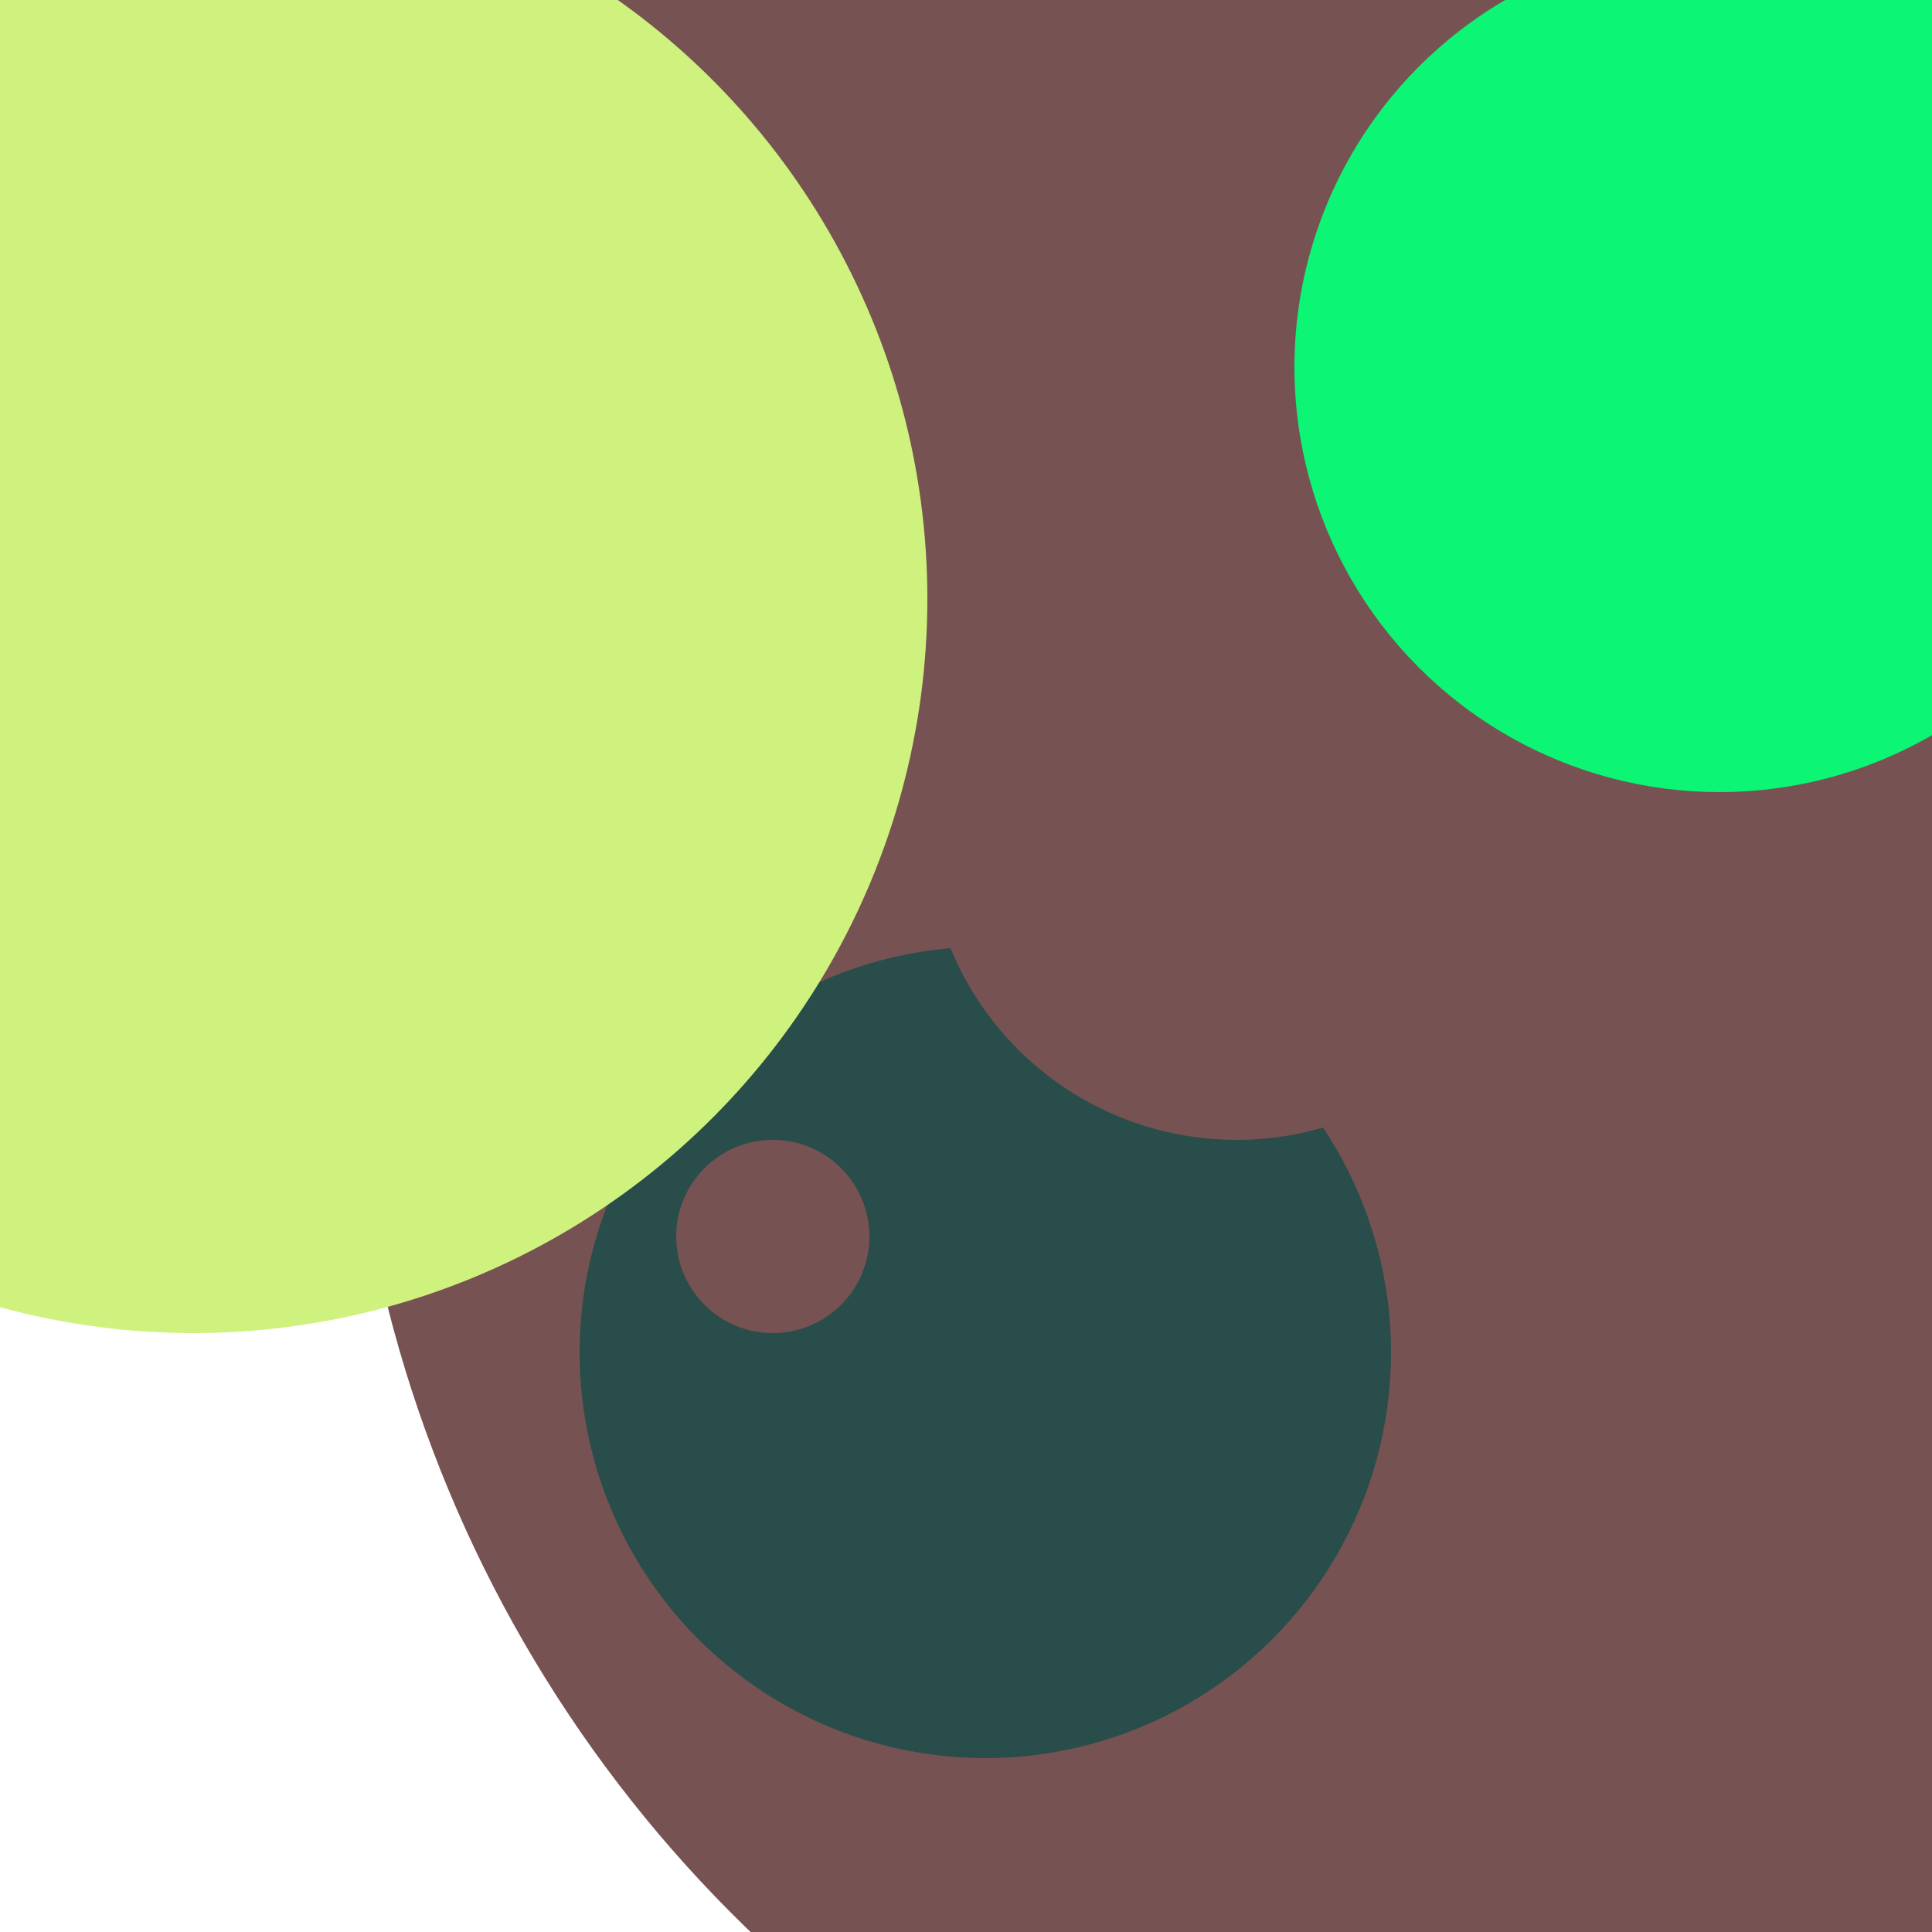 <svg xmlns="http://www.w3.org/2000/svg" preserveAspectRatio="xMinYMin meet" viewBox="0 0 777 777"><defs><filter id="f0" width="300%" height="300%" x="-100%" y="-100%"><feGaussianBlur in="SourceGraphic" stdDeviation="111"/></filter><filter id="f1" width="300%" height="300%" x="-100%" y="-100%"><feGaussianBlur in="SourceGraphic" stdDeviation="700"/></filter></defs><rect width="100%" height="100%" fill="#fff" /><circle cx="48%" cy="47%" r="21%" filter="url(#f1)" fill="#775253"></circle><circle cx="86%" cy="51%" r="68%" filter="url(#f1)" fill="#775253"></circle><circle cx="51%" cy="70%" r="21%" filter="url(#f0)" fill="#294d4a"></circle><circle cx="64%" cy="43%" r="16%" filter="url(#f0)" fill="#775253"></circle><circle cx="30%" cy="10%" r="15%" filter="url(#f0)" fill="#775253"></circle><circle cx="40%" cy="64%" r="5%" filter="url(#f0)" fill="#775253"></circle><circle cx="33%" cy="10%" r="5%" filter="url(#f0)" fill="#294d4a"></circle><circle cx="89%" cy="19%" r="22%" filter="url(#f0)" fill="#0cf574"></circle><circle cx="10%" cy="31%" r="38%" filter="url(#f0)" fill="#cff27e"></circle></svg>